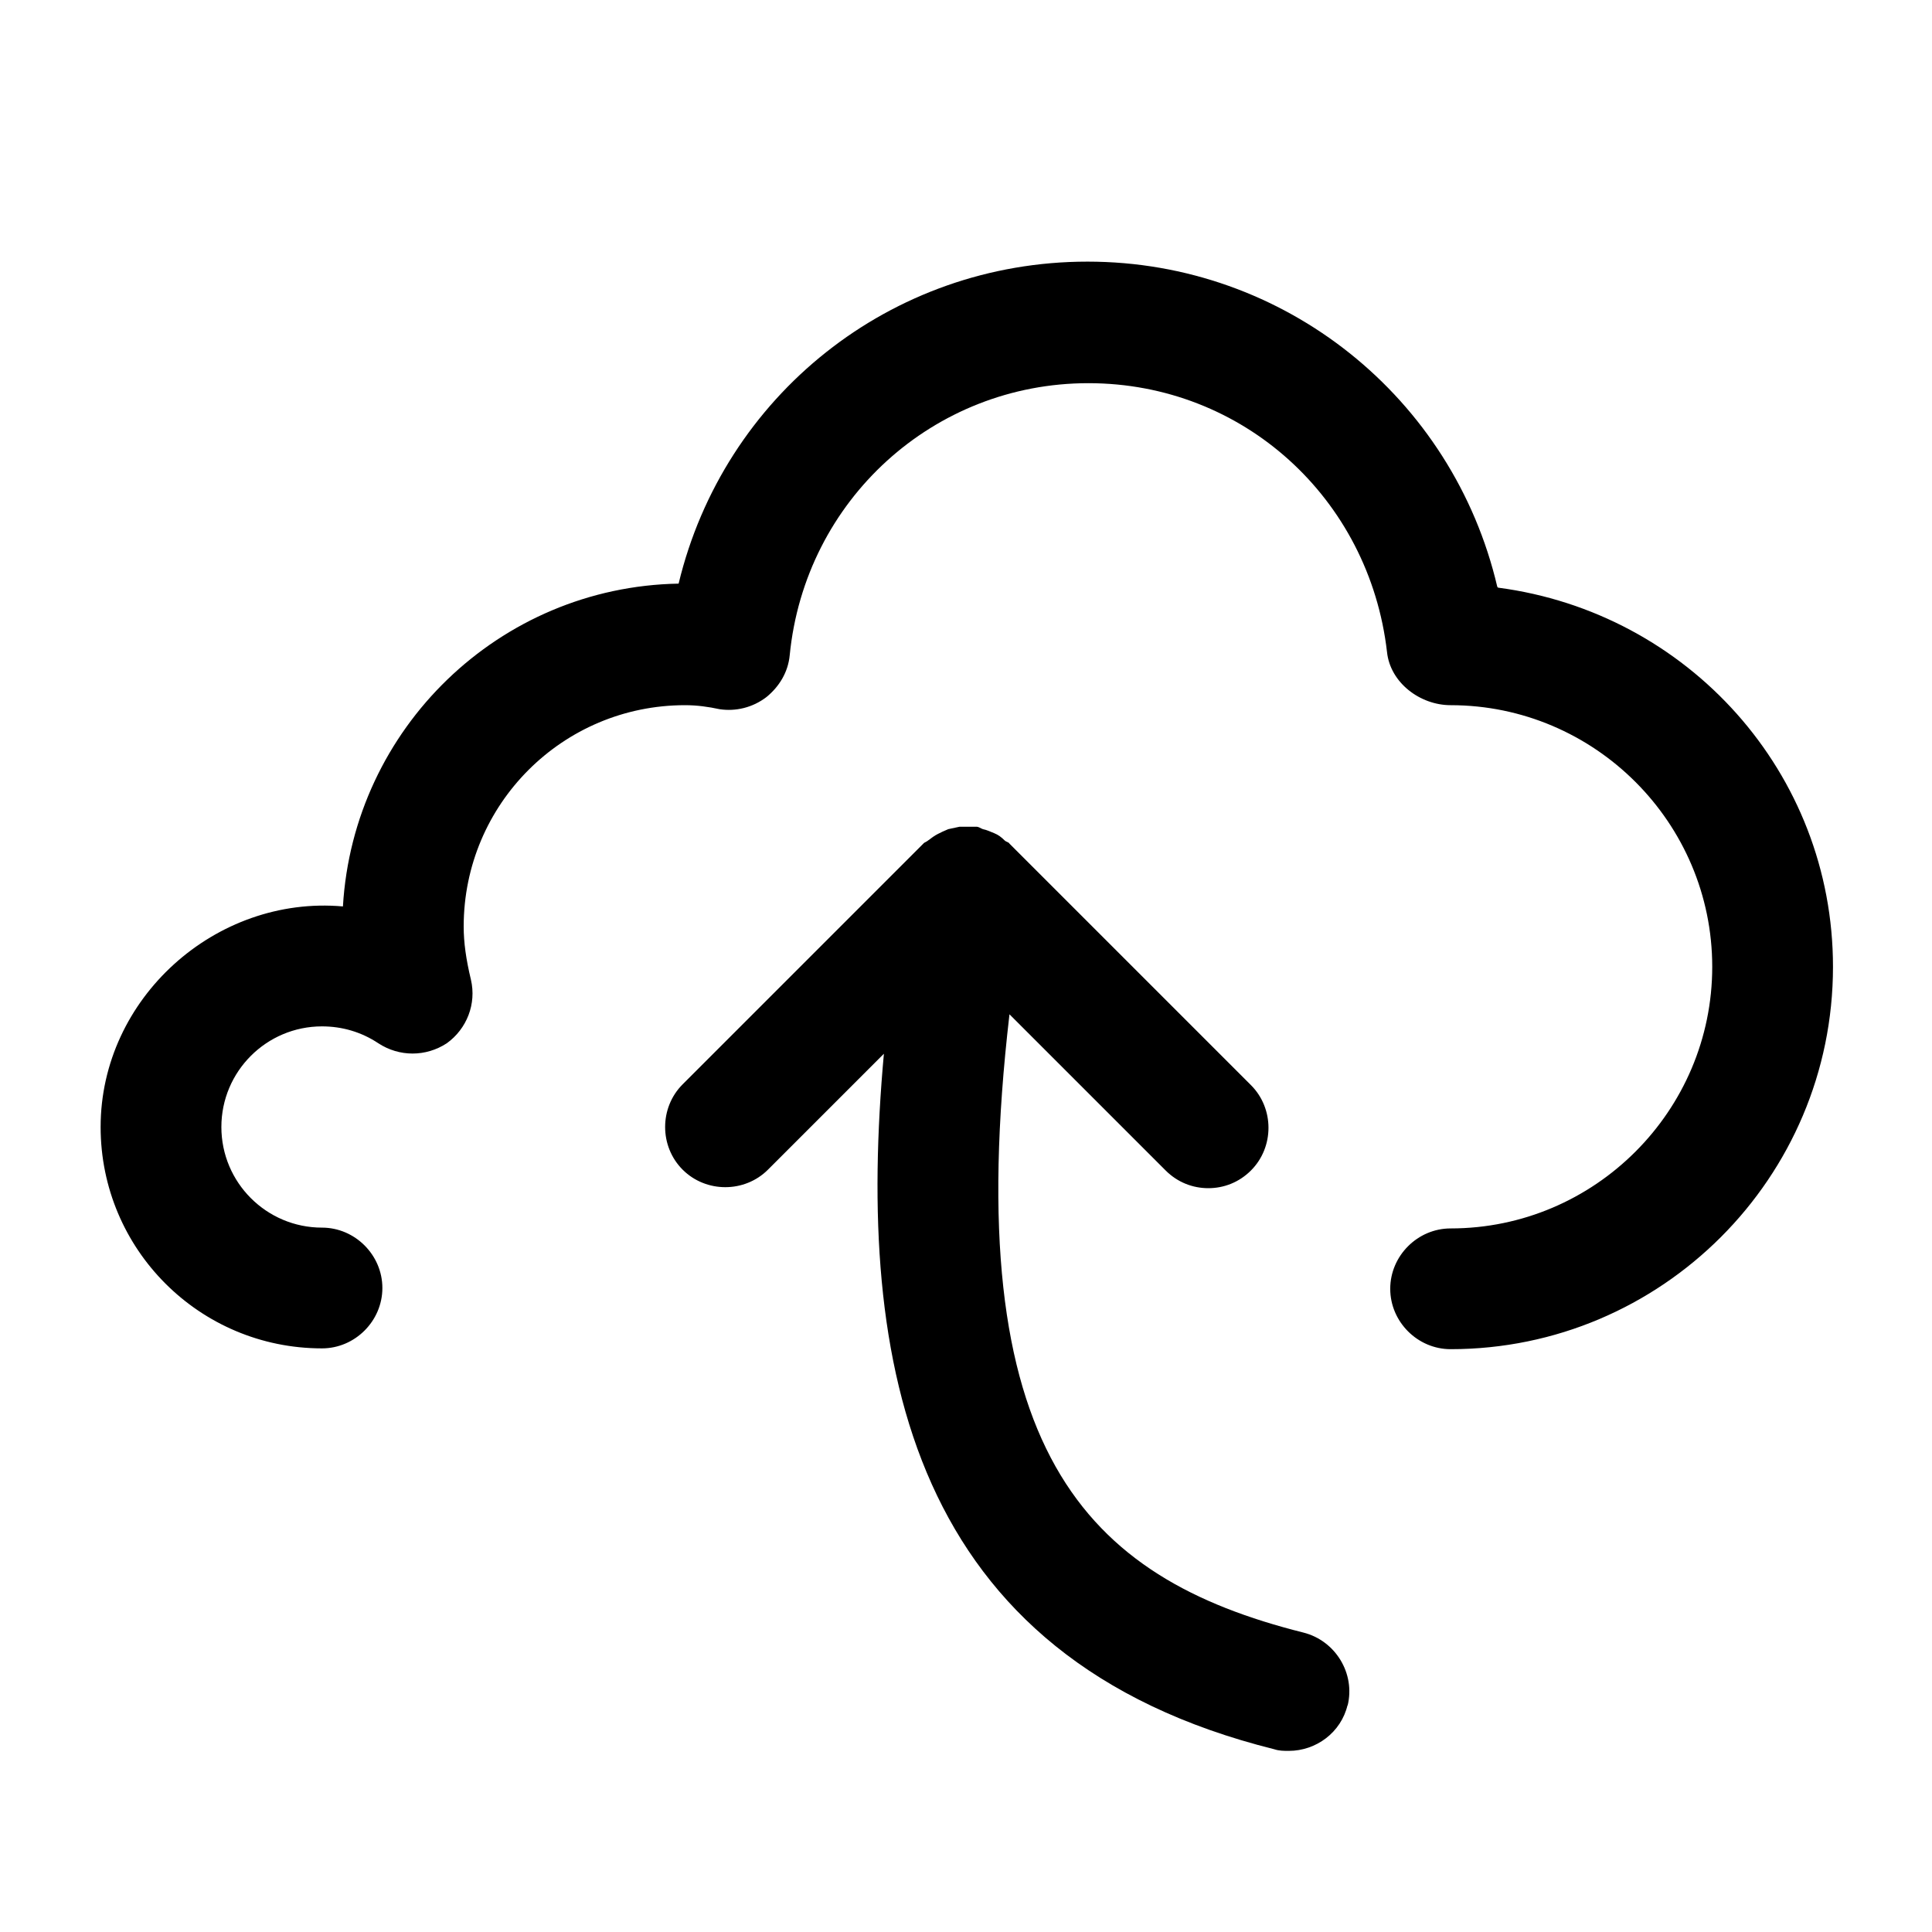 <svg width="24" height="24" viewBox="0 0 24 24" fill="none" xmlns="http://www.w3.org/2000/svg">
<path d="M16.74 21.18C16.66 21.52 16.35 21.75 16.01 21.75C15.95 21.75 15.89 21.75 15.83 21.73C11.3 20.6 10.63 16.96 10.98 13.09L9.54 14.53C9.25 14.82 8.77 14.82 8.48 14.53C8.19 14.24 8.19 13.76 8.48 13.47L11.48 10.47C11.48 10.47 11.52 10.45 11.53 10.44C11.57 10.41 11.61 10.38 11.65 10.36C11.69 10.34 11.73 10.32 11.78 10.3C11.83 10.29 11.87 10.28 11.92 10.27C11.97 10.27 12.02 10.27 12.07 10.27C12.09 10.27 12.11 10.27 12.13 10.27C12.16 10.27 12.18 10.29 12.21 10.3C12.26 10.31 12.3 10.33 12.35 10.35C12.4 10.37 12.44 10.4 12.48 10.44C12.5 10.46 12.53 10.46 12.54 10.48L15.54 13.48C15.83 13.77 15.83 14.25 15.54 14.54C15.39 14.69 15.2 14.76 15.01 14.76C14.82 14.76 14.63 14.69 14.48 14.54L12.54 12.6C11.91 18.02 13.48 19.6 16.19 20.28C16.59 20.38 16.84 20.79 16.74 21.19V21.18ZM18.6 7.29C18.05 4.94 15.96 3.25 13.51 3.25C11.06 3.25 8.99 4.92 8.43 7.25C6.2 7.29 4.39 9.05 4.26 11.26C2.68 11.12 1.25 12.4 1.25 14C1.25 15.52 2.48 16.75 4 16.75C4.41 16.75 4.75 16.41 4.75 16C4.75 15.59 4.41 15.25 4 15.25C3.31 15.25 2.75 14.69 2.75 14C2.75 13.31 3.31 12.75 4 12.75C4.25 12.75 4.49 12.82 4.7 12.96C4.96 13.13 5.29 13.13 5.55 12.96C5.8 12.78 5.92 12.47 5.85 12.17C5.79 11.92 5.76 11.71 5.76 11.51C5.76 9.99 6.99 8.76 8.51 8.76C8.66 8.76 8.8 8.78 8.94 8.81C9.14 8.84 9.35 8.79 9.52 8.66C9.68 8.53 9.79 8.35 9.81 8.14C10 6.21 11.6 4.76 13.52 4.76C15.44 4.76 17.01 6.19 17.23 8.1C17.27 8.48 17.64 8.76 18.02 8.76C19.81 8.76 21.27 10.22 21.27 12.01C21.27 13.8 19.81 15.26 18.02 15.26C17.61 15.26 17.27 15.6 17.27 16.01C17.27 16.42 17.61 16.76 18.02 16.76C20.64 16.76 22.77 14.63 22.77 12.01C22.77 9.6 20.97 7.61 18.61 7.3L18.6 7.29Z" fill="black"/>
</svg>
